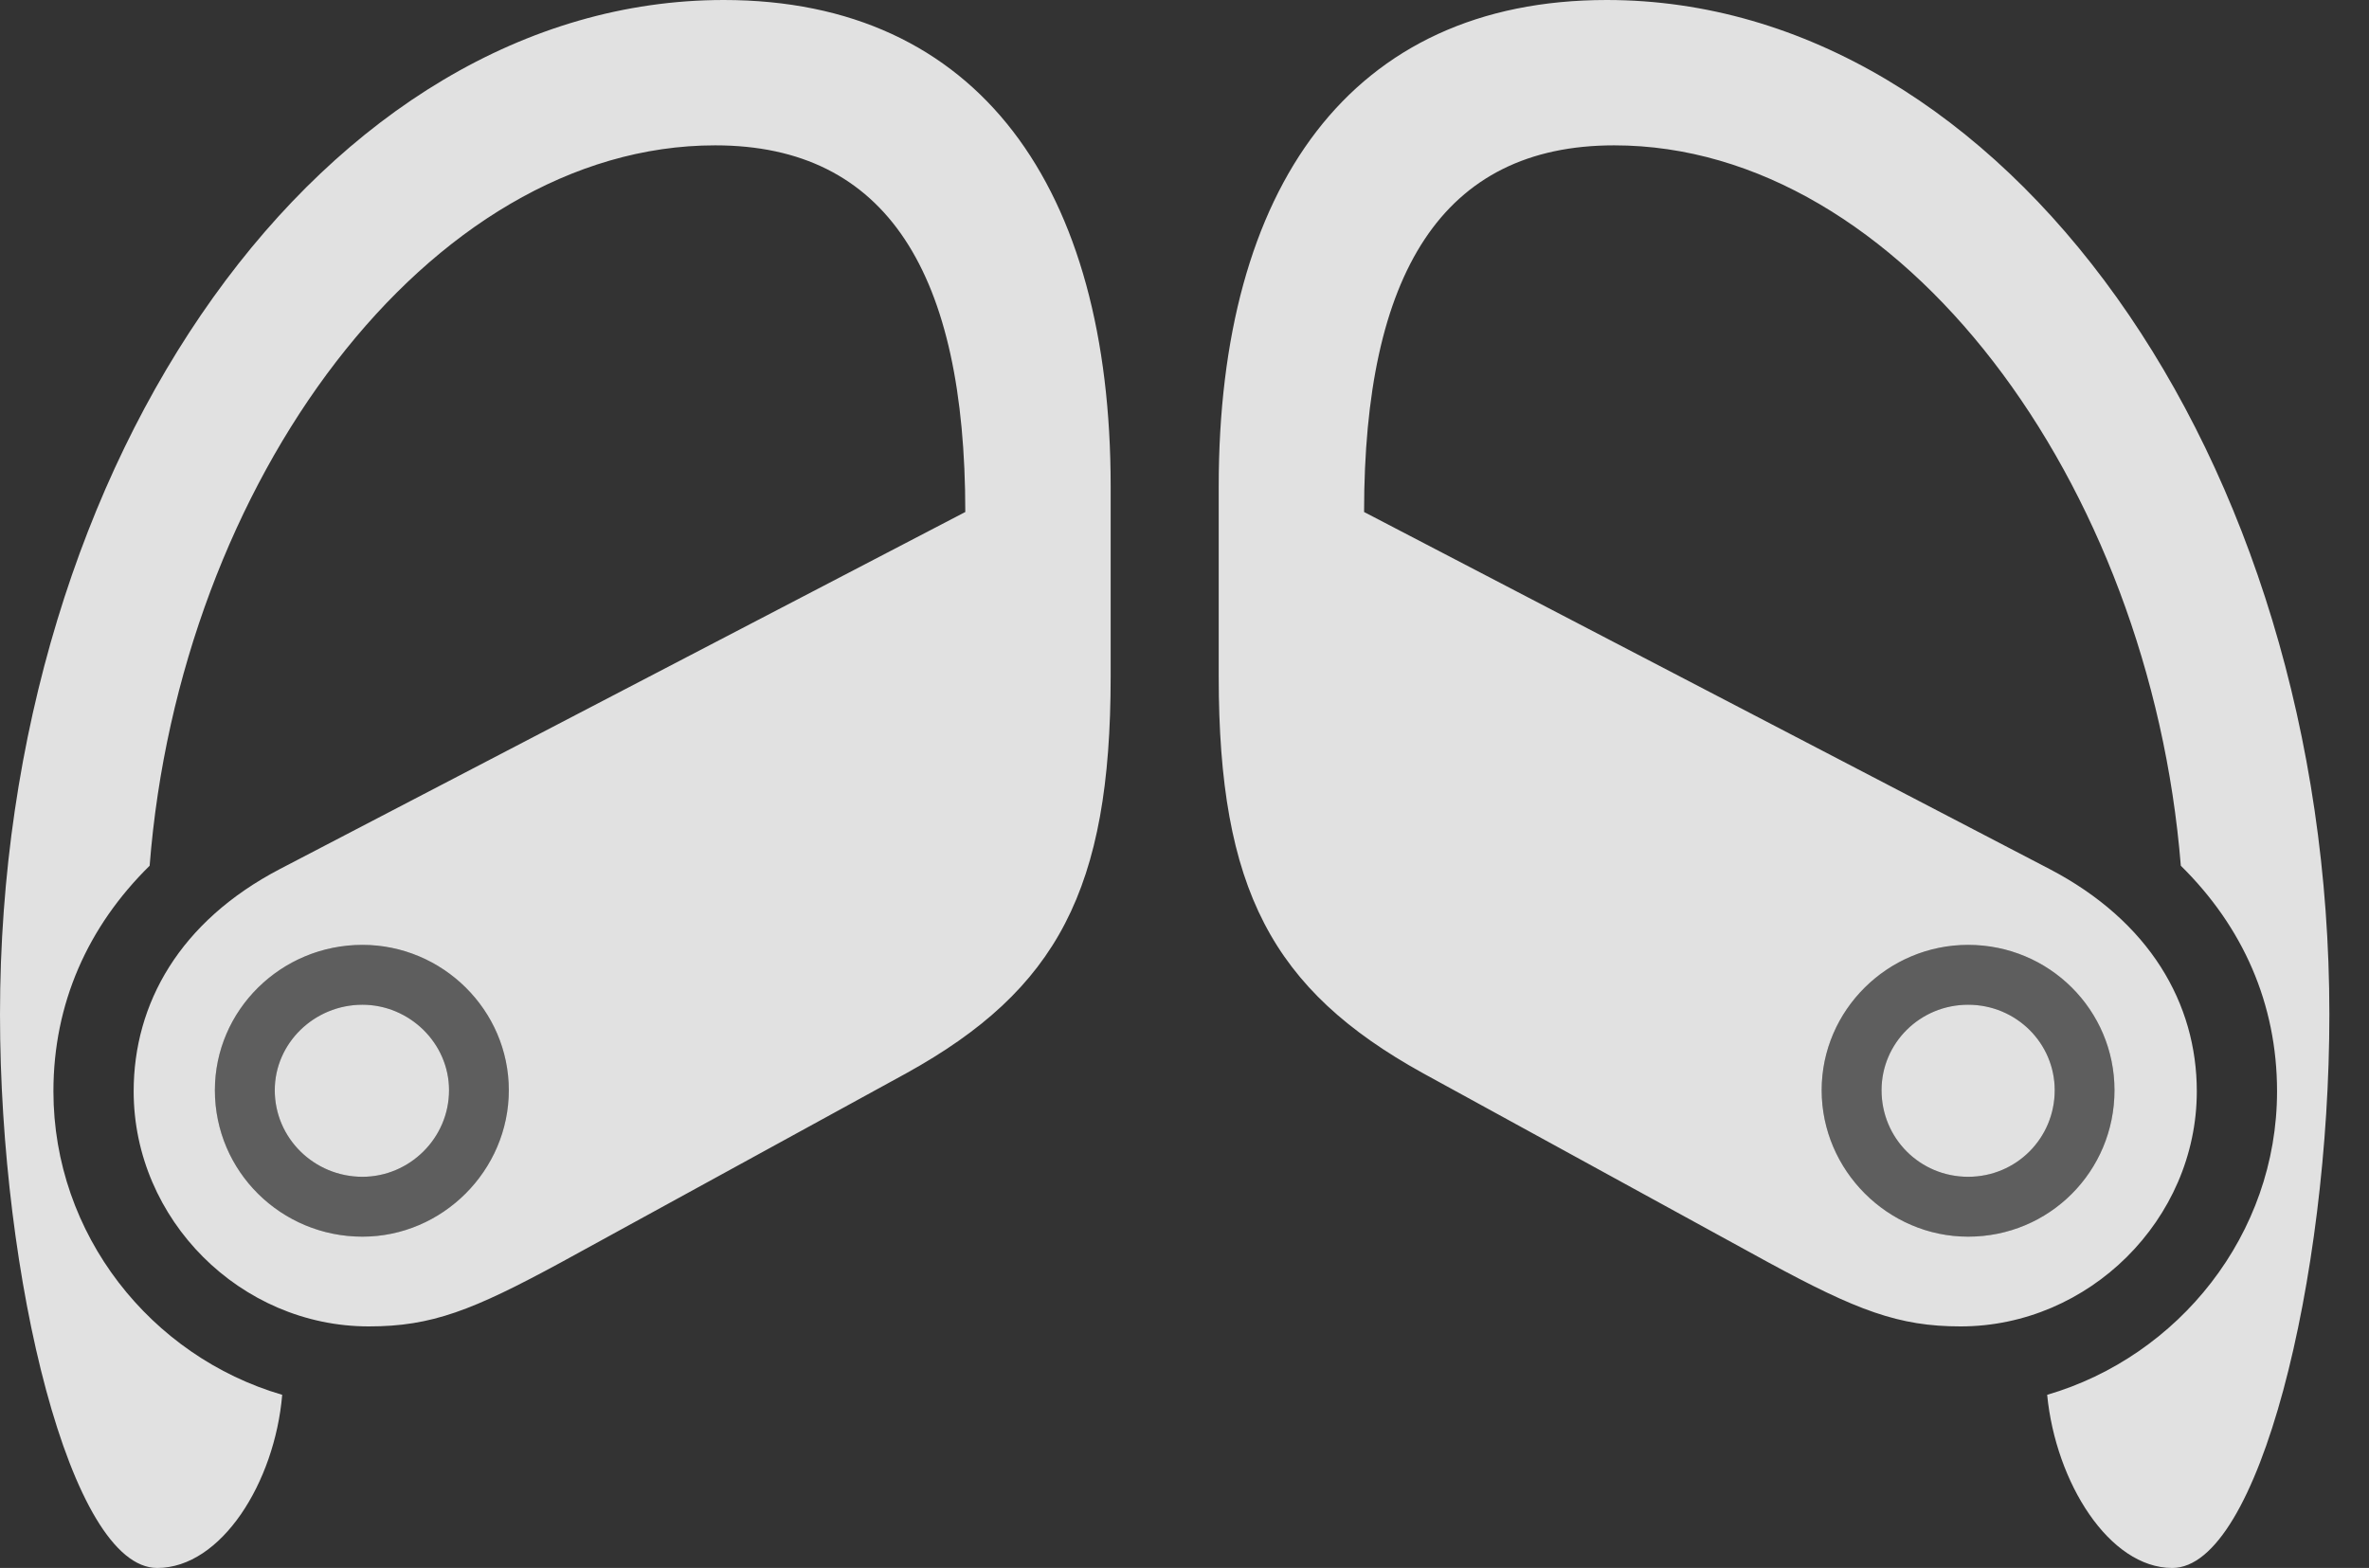 <?xml version="1.0" encoding="UTF-8"?>
<!--Generator: Apple Native CoreSVG 341-->
<!DOCTYPE svg
PUBLIC "-//W3C//DTD SVG 1.1//EN"
       "http://www.w3.org/Graphics/SVG/1.1/DTD/svg11.dtd">
<svg version="1.1" xmlns="http://www.w3.org/2000/svg" xmlns:xlink="http://www.w3.org/1999/xlink" viewBox="0 0 21.641 14.326">
 <rect x="0" y="0" width="21.641" height="14.326" fill="#333333" stroke="none"/>
 <g>
  <rect height="14.326" opacity="0" width="21.641" x="0" y="0"/>
  <path d="M6.611 0C2.988 0 0 4.16 0 9.268C0 11.68 0.645 14.326 1.436 14.326C2.021 14.326 2.51 13.545 2.578 12.744C1.377 12.393 0.488 11.279 0.488 9.971C0.488 9.17 0.801 8.467 1.367 7.91C1.641 4.404 3.916 1.328 6.533 1.328C8.105 1.328 8.818 2.5 8.818 4.678L2.559 7.939C1.641 8.418 1.221 9.17 1.221 9.971C1.221 11.143 2.197 12.119 3.369 12.119C3.945 12.119 4.316 11.973 5.127 11.533L8.281 9.805C9.658 9.043 10.146 8.125 10.146 6.182L10.146 4.443C10.146 1.719 8.945 0 6.611 0ZM3.311 11.299C2.568 11.299 1.963 10.703 1.963 9.961C1.963 9.229 2.568 8.633 3.311 8.633C4.043 8.633 4.648 9.229 4.648 9.961C4.648 10.693 4.043 11.299 3.311 11.299ZM3.311 10.752C3.74 10.752 4.102 10.4 4.102 9.961C4.102 9.531 3.74 9.18 3.311 9.18C2.871 9.18 2.51 9.531 2.51 9.961C2.51 10.4 2.871 10.752 3.311 10.752ZM14.678 0C12.334 0 11.133 1.719 11.133 4.443L11.133 6.182C11.133 8.125 11.621 9.043 12.998 9.805L16.152 11.533C16.963 11.973 17.344 12.119 17.91 12.119C19.082 12.119 20.068 11.143 20.068 9.971C20.068 9.17 19.639 8.418 18.721 7.939L12.461 4.678C12.461 2.5 13.174 1.328 14.746 1.328C17.363 1.328 19.639 4.404 19.922 7.91C20.488 8.467 20.801 9.17 20.801 9.971C20.801 11.279 19.902 12.393 18.701 12.744C18.779 13.545 19.268 14.326 19.844 14.326C20.635 14.326 21.279 11.68 21.279 9.268C21.279 4.16 18.301 0 14.678 0ZM17.979 11.299C17.246 11.299 16.641 10.693 16.641 9.961C16.641 9.229 17.246 8.633 17.979 8.633C18.721 8.633 19.316 9.229 19.316 9.961C19.316 10.703 18.721 11.299 17.979 11.299ZM17.979 10.752C18.418 10.752 18.77 10.4 18.77 9.961C18.77 9.531 18.418 9.18 17.979 9.18C17.539 9.18 17.188 9.531 17.188 9.961C17.188 10.4 17.539 10.752 17.979 10.752Z" fill="white" fill-opacity="0.85"/>
  <path d="M3.311 11.299C2.568 11.299 1.963 10.703 1.963 9.961C1.963 9.229 2.568 8.633 3.311 8.633C4.043 8.633 4.648 9.229 4.648 9.961C4.648 10.693 4.043 11.299 3.311 11.299ZM3.311 10.752C3.74 10.752 4.102 10.4 4.102 9.961C4.102 9.531 3.74 9.18 3.311 9.18C2.871 9.18 2.51 9.531 2.51 9.961C2.51 10.4 2.871 10.752 3.311 10.752ZM17.979 11.299C17.246 11.299 16.641 10.693 16.641 9.961C16.641 9.229 17.246 8.633 17.979 8.633C18.721 8.633 19.316 9.229 19.316 9.961C19.316 10.703 18.721 11.299 17.979 11.299ZM17.979 10.752C18.418 10.752 18.77 10.4 18.77 9.961C18.77 9.531 18.418 9.18 17.979 9.18C17.539 9.18 17.188 9.531 17.188 9.961C17.188 10.4 17.539 10.752 17.979 10.752Z" fill="white" fill-opacity="0.212"/>
 </g>
</svg>
